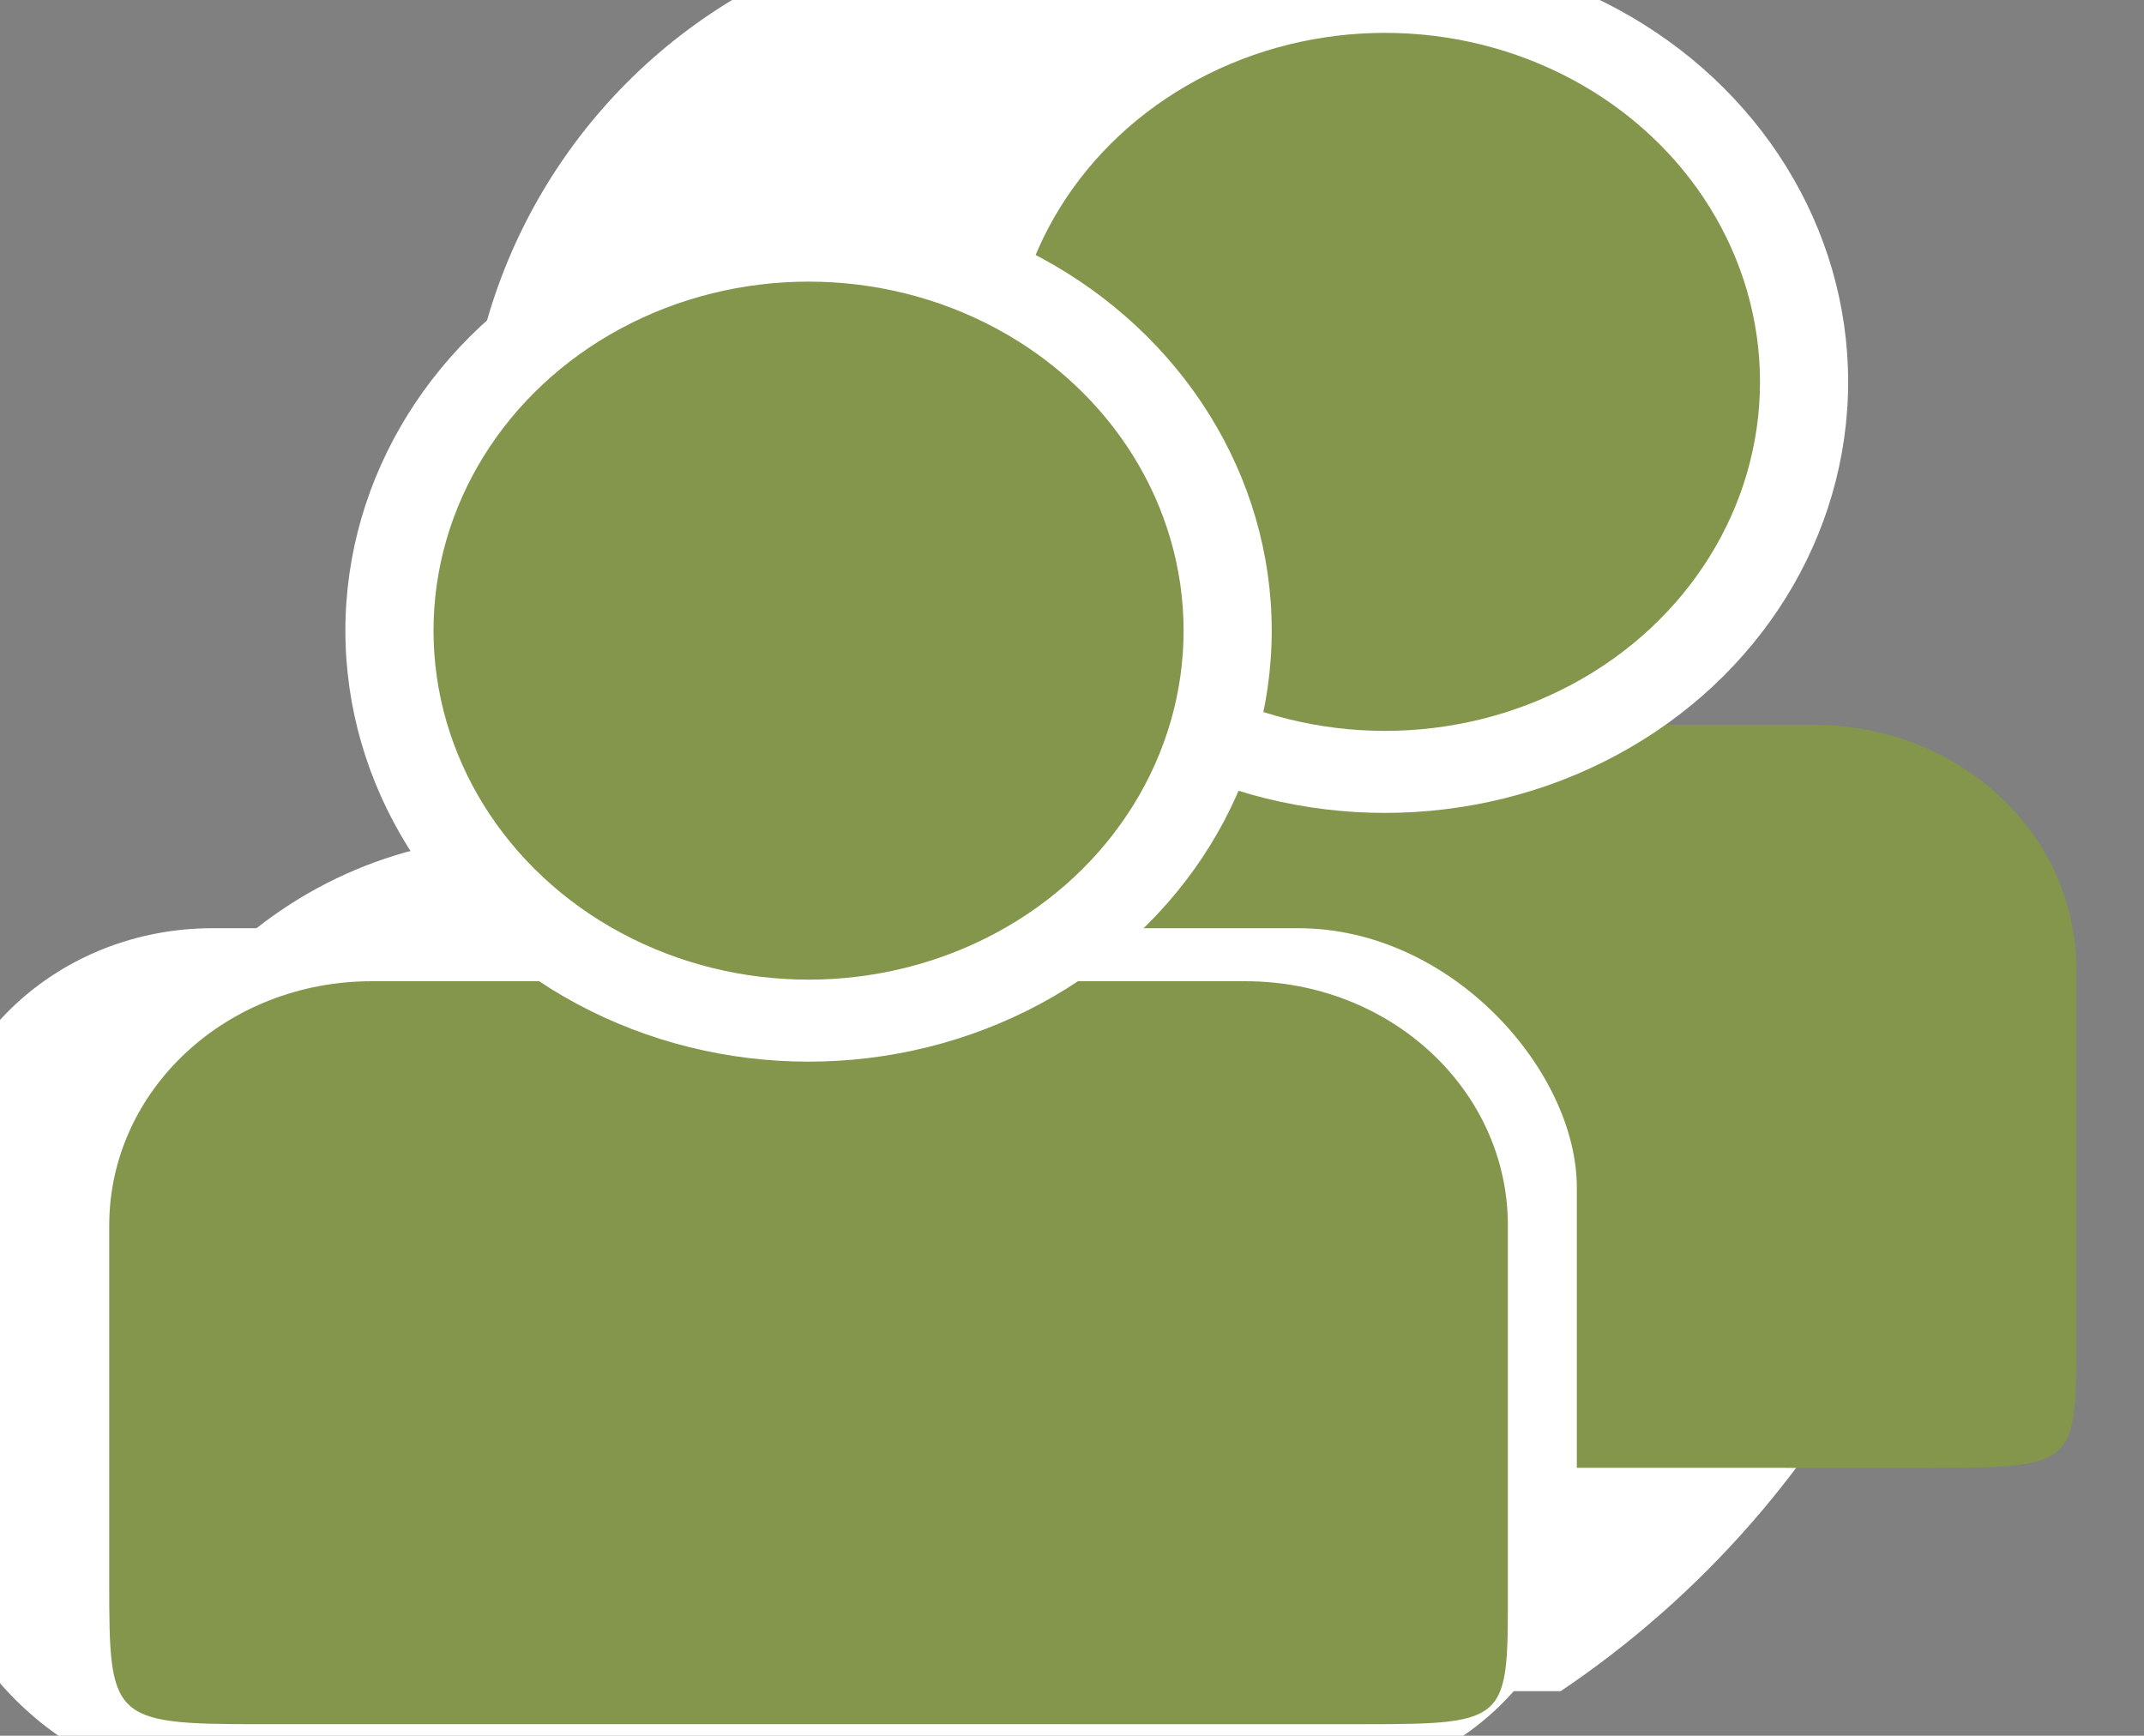 <?xml version="1.0" encoding="UTF-8" standalone="no"?>
<svg
   xmlns:dc="http://purl.org/dc/elements/1.1/"
   xmlns:cc="http://creativecommons.org/ns#"
   xmlns:rdf="http://www.w3.org/1999/02/22-rdf-syntax-ns#"
   xmlns:svg="http://www.w3.org/2000/svg"
   xmlns="http://www.w3.org/2000/svg"
   xmlns:sodipodi="http://sodipodi.sourceforge.net/DTD/sodipodi-0.dtd"
   xmlns:inkscape="http://www.inkscape.org/namespaces/inkscape"
   width="30.5mm"
   height="24.689mm"
   viewBox="0 0 30.5 24.689"
   version="1.1"
   id="svg9041"
   inkscape:version="1.0.1 (3bc2e813f5, 2020-09-07)"
   sodipodi:docname="icon-list-public.svg">
  <rect x="0" y="0" width="30.5" height="24.689" fill="#808080" stroke="none"/>
  <defs
     id="defs9035">
    <clipPath
       clipPathUnits="userSpaceOnUse"
       id="clipPath2176">
      <circle
         style="fill:none;stroke:#000000;stroke-width:0.09;stroke-linecap:square;stroke-linejoin:round;stroke-miterlimit:4;stroke-dasharray:none;stroke-opacity:1"
         id="circle2178"
         cx="47.716"
         cy="49.399"
         r="12.483" />
    </clipPath>
    <clipPath
       clipPathUnits="userSpaceOnUse"
       id="clipPath2121">
      <circle
         style="fill:none;stroke:#000000;stroke-width:0.09;stroke-linecap:square;stroke-linejoin:round;stroke-miterlimit:4;stroke-dasharray:none;stroke-opacity:1"
         id="circle2123"
         cx="48.205"
         cy="49.399"
         r="12.483" />
    </clipPath>
  </defs>
  <sodipodi:namedview
     id="base"
     pagecolor="#ffffff"
     bordercolor="#666666"
     borderopacity="1.0"
     inkscape:pageopacity="0.0"
     inkscape:pageshadow="2"
     inkscape:zoom="5.5088701"
     inkscape:cx="69.97083"
     inkscape:cy="20.20737"
     inkscape:document-units="mm"
     inkscape:current-layer="g2253"
     inkscape:document-rotation="0"
     showgrid="false"
     inkscape:pagecheckerboard="false"
     fit-margin-top="0"
     fit-margin-left="0"
     fit-margin-right="0"
     fit-margin-bottom="0"
     lock-margins="false"
     inkscape:snap-global="false"
     inkscape:window-width="1800"
     inkscape:window-height="1046"
     inkscape:window-x="-9"
     inkscape:window-y="-9"
     inkscape:window-maximized="1" />
  <g
     inkscape:label="Layer 1"
     inkscape:groupmode="layer"
     id="layer1"
     transform="translate(-32.135,-36.628)">
    <g
       id="g2145"
       transform="matrix(1.116,0,0,1.116,-6.693,-6.003)"
       clip-path="url(#clipPath2176)">
      <path
         id="rect8901-2"
         style="fill:#ffffff;stroke:none;stroke-width:0.029;stroke-linecap:round;stroke-opacity:0.6"
         d="m 41.465,48.856 c -3.044,0 -5.494,2.451 -5.494,5.495 v 5.404 h 23.491 v -5.404 c 0,-3.044 -2.45,-5.495 -5.494,-5.495 z" />
      <circle
         style="fill:#ffffff;stroke:none;stroke-width:0.033;stroke-linecap:round;stroke-opacity:0.6"
         id="path8897-5"
         cx="47.774"
         cy="44.228"
         r="7.047" />
    </g>
    <g
       id="g2253"
       transform="matrix(0.935,0,0,0.87,-29.605,7.178)">
      <path
         id="rect8901-7-6"
         style="fill:#83964b;stroke:none;stroke-width:0.024;stroke-linecap:round;stroke-opacity:0.6;fill-opacity:1"
         d="m 80.337,45.702 h 13.291 c 2.213,0 3.995,1.782 3.995,3.995 v 5.877 c 0,2.213 0.045,2.275 -2.168,2.275 H 78.582 c -2.213,0 -2.239,-0.098 -2.239,-2.311 v -5.841 c 0,-2.213 1.782,-3.995 3.995,-3.995 z"
         sodipodi:nodetypes="sssssssss" />
      <g
         id="g9000"
         transform="translate(-74.525,-133.043)">
        <circle
           style="fill:#ffffff;stroke:none;stroke-width:0.033;stroke-linecap:round;stroke-opacity:0.6"
           id="path8897-5-4"
           cx="161.629"
           cy="173.137"
           r="7.047" />
        <circle
           style="fill:#83964b;stroke:none;stroke-width:0.026;stroke-linecap:round;stroke-opacity:0.6;fill-opacity:1"
           id="path8897-6"
           cx="161.629"
           cy="173.137"
           r="5.706" />
      </g>
      <rect
         style="fill:#ffffff;stroke:none;stroke-width:0.028;stroke-linecap:round;stroke-opacity:0.6"
         id="rect8901-2-3"
         width="24.994"
         height="14.026"
         x="65.029"
         y="49.026"
         ry="4.239" />
      <path
         id="rect8901-7"
         style="fill:#83964b;stroke:none;stroke-width:0.024;stroke-linecap:round;stroke-opacity:0.6;fill-opacity:1"
         d="m 71.688,49.893 h 13.291 c 2.213,0 3.995,1.782 3.995,3.995 v 5.877 c 0,2.213 0.045,2.275 -2.168,2.275 H 69.933 c -2.213,0 -2.239,-0.098 -2.239,-2.311 v -5.841 c 0,-2.213 1.782,-3.995 3.995,-3.995 z"
         sodipodi:nodetypes="sssssssss" />
      <circle
         style="fill:#ffffff;stroke:none;stroke-width:0.033;stroke-linecap:round;stroke-opacity:0.6"
         id="path8897-5-53"
         cx="78.334"
         cy="44.161"
         r="7.047" />
      <circle
         style="fill:#83964b;stroke:none;stroke-width:0.026;stroke-linecap:round;stroke-opacity:0.6;fill-opacity:1"
         id="path8897-2"
         cx="78.334"
         cy="44.161"
         r="5.706" />
    </g>
    <path
       id="path6226-6-3-4-2-1-7-5-9-72-96-6-5-5-08"
       style="fill:#83964b;fill-opacity:1;stroke:#523209;stroke-width:0.988;stroke-linecap:round;stroke-linejoin:miter;stroke-miterlimit:4;stroke-dasharray:none;stroke-opacity:1;paint-order:fill markers stroke"
       d="m 73.156,38.107 c 1.55,-2.677 3.433,-5.227 3.433,-7.017 0,-1.79 -1.539,-3.241 -3.437,-3.241 m 0.004,10.257 c -1.55,-2.677 -3.442,-5.227 -3.442,-7.017 0,-1.79 1.539,-3.241 3.437,-3.241"
       inkscape:connector-curvature="0"
       sodipodi:nodetypes="csccsc" />
  </g>
</svg>
